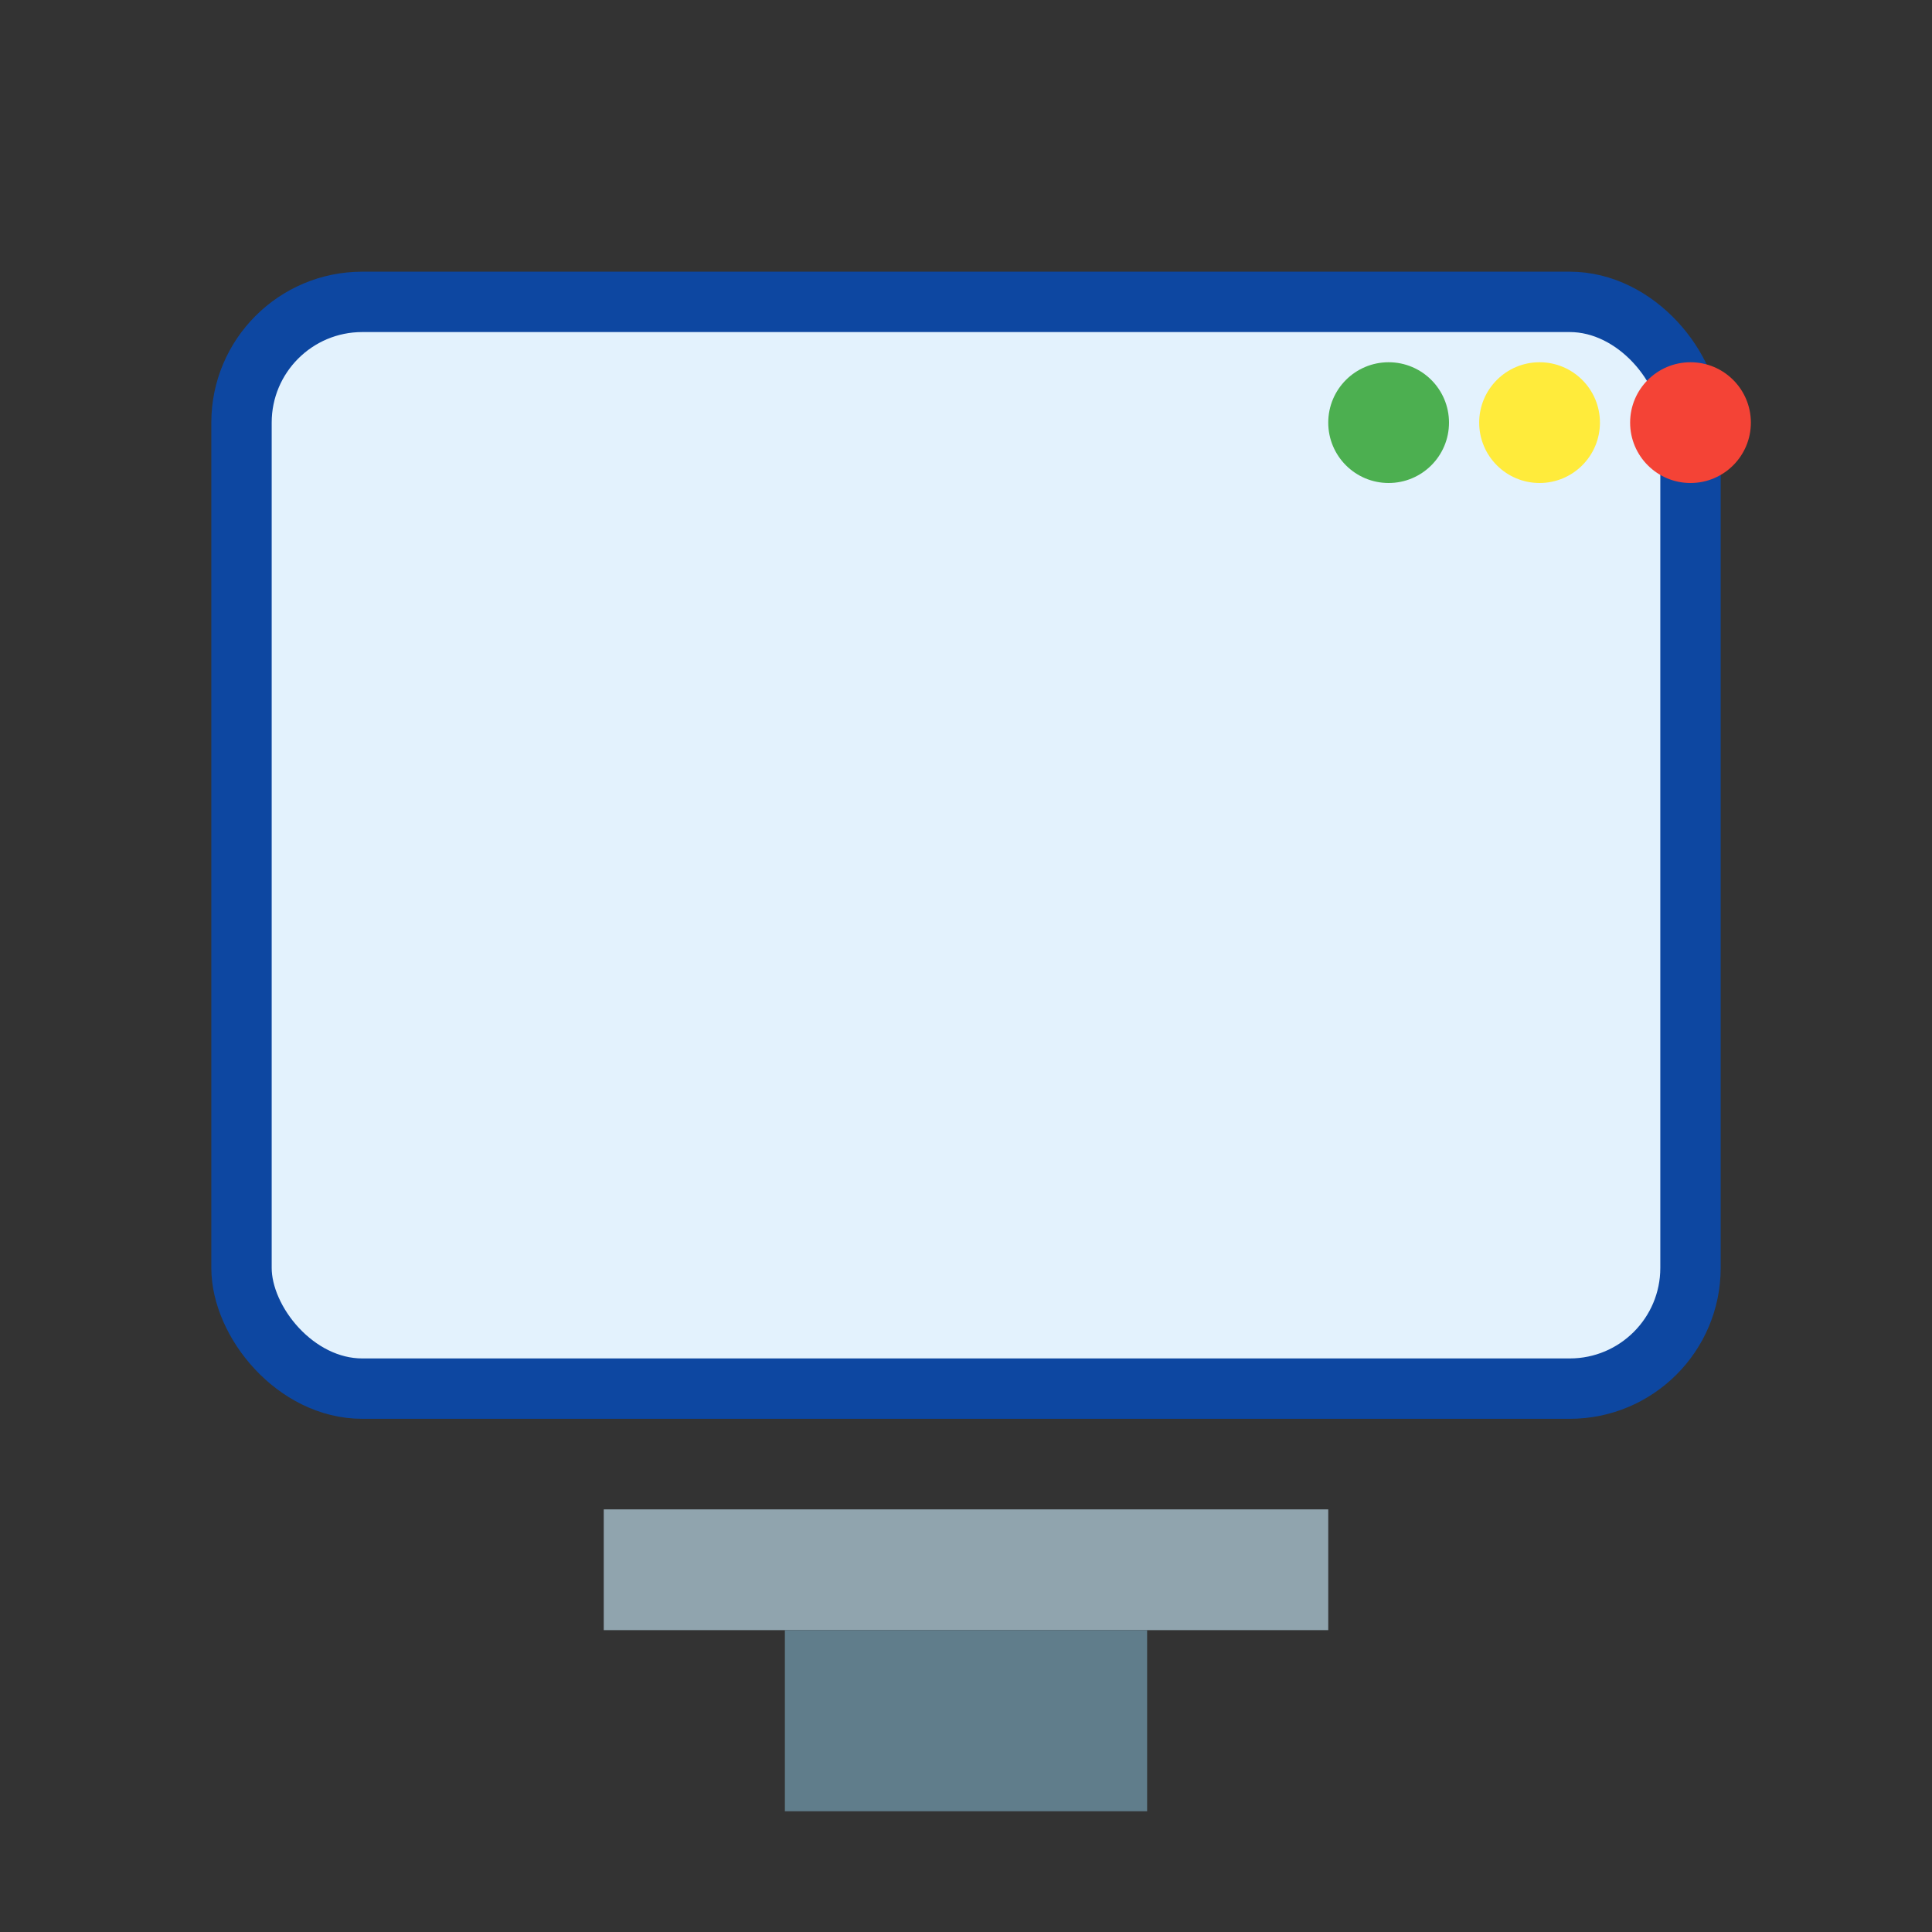 <svg xmlns="http://www.w3.org/2000/svg" width="64" height="64" viewBox="0 0 64 64">
    <rect x="0" y="0" width="64" height="64" fill="#333333" stroke="none"/>
    <rect x="8" y="10" width="48" height="36" rx="4" ry="4" fill="#E3F2FD" stroke="#0D47A1" stroke-width="2"/>
    <rect x="20" y="50" width="24" height="4" fill="#90A4AE"/>
    <rect x="26" y="54" width="12" height="6" fill="#607D8B"/>
    <circle cx="56" cy="14" r="2" fill="#F44336"/>
    <circle cx="51" cy="14" r="2" fill="#FFEB3B"/>
    <circle cx="46" cy="14" r="2" fill="#4CAF50"/>
</svg>